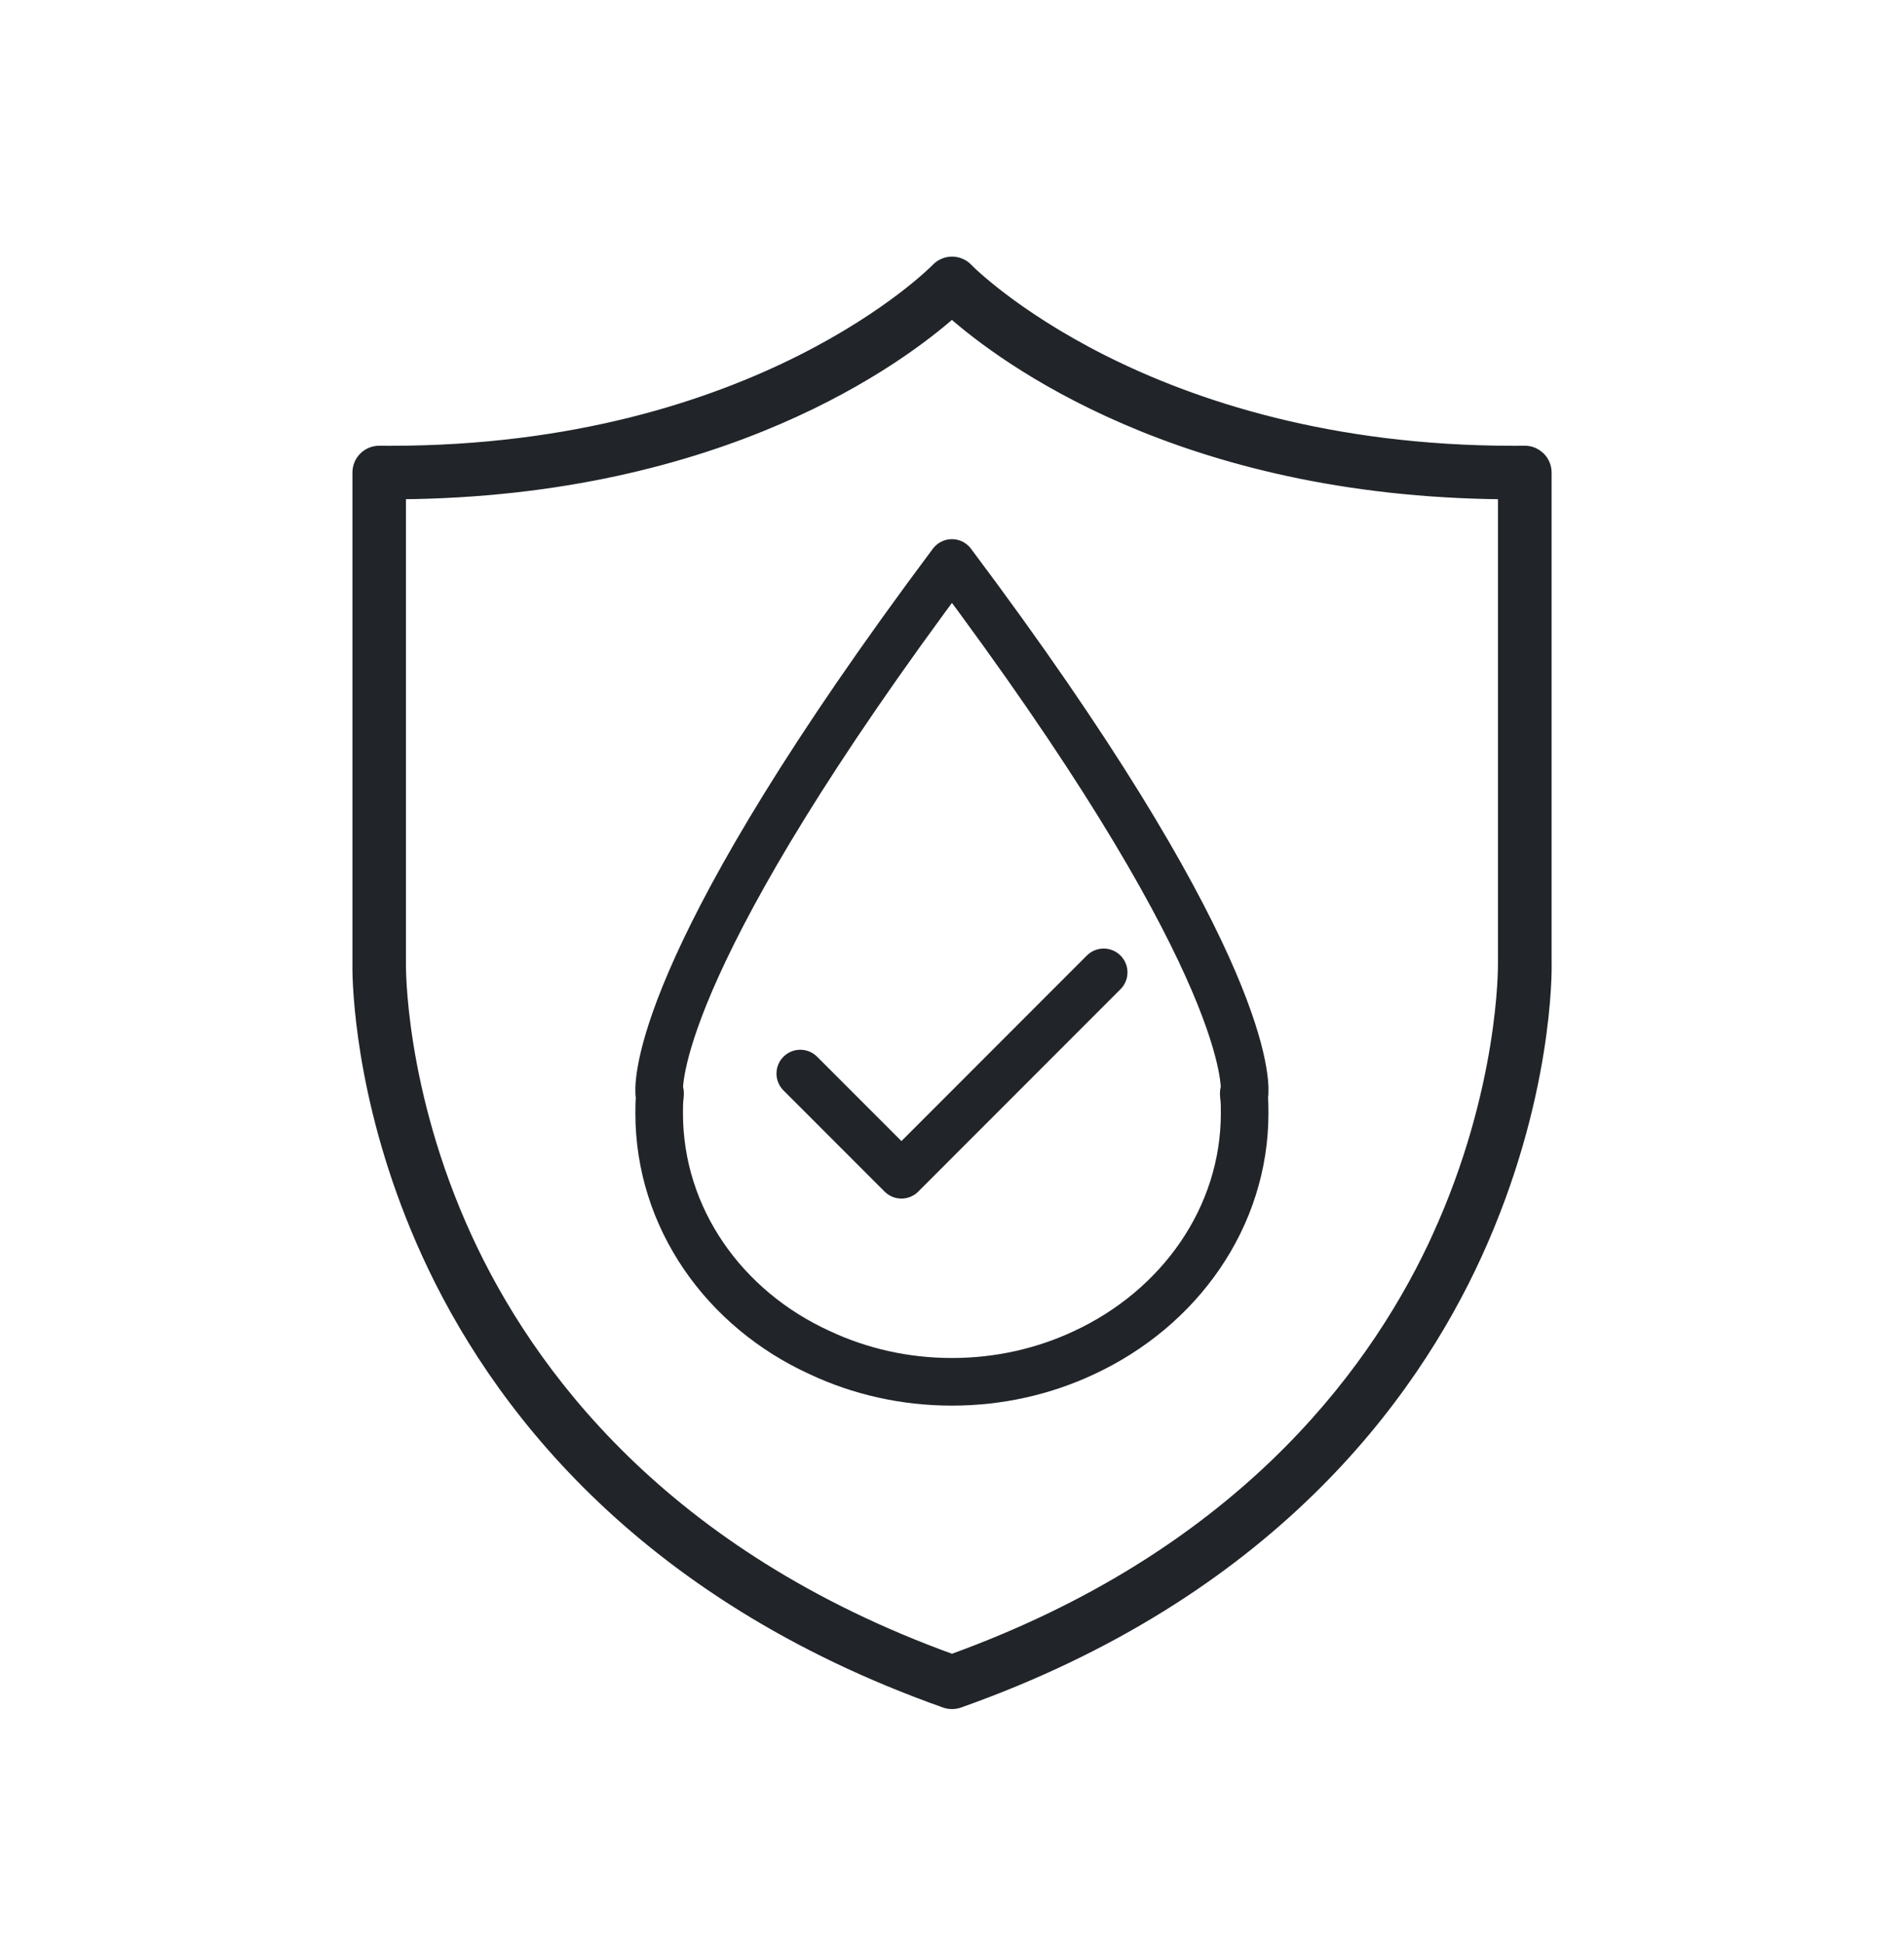 <svg width="50" height="51" viewBox="0 0 50 51" fill="none" xmlns="http://www.w3.org/2000/svg">
<path fill-rule="evenodd" clip-rule="evenodd" d="M21.535 35.508C22.574 35.995 23.751 36.27 24.998 36.27C26.244 36.27 27.422 35.995 28.461 35.508C30.977 34.343 32.685 31.951 32.685 29.219C32.685 29.049 32.685 28.901 32.662 28.732C32.662 28.732 32.662 28.711 32.662 28.69H32.685C32.709 28.245 32.593 24.899 24.998 14.777C17.426 24.899 17.287 28.245 17.31 28.69H17.333C17.333 28.732 17.333 28.732 17.333 28.732C17.31 28.901 17.31 29.049 17.31 29.219C17.31 31.972 19.018 34.365 21.535 35.508Z" stroke="#212428" stroke-width="1.25" stroke-miterlimit="2.613" stroke-linecap="round" stroke-linejoin="round"/>
<path d="M21.016 28.179L23.672 30.835L28.983 25.523" stroke="#212428" stroke-width="1.25" stroke-linecap="round" stroke-linejoin="round"/>
<path d="M25.001 6.892C25.151 6.892 25.294 6.953 25.398 7.062L25.412 7.077C25.422 7.087 25.436 7.101 25.455 7.119C25.493 7.156 25.549 7.209 25.624 7.275C25.773 7.409 25.995 7.597 26.291 7.822C26.883 8.273 27.77 8.872 28.958 9.47C31.334 10.665 34.915 11.857 39.749 11.857C39.844 11.857 39.939 11.858 40.034 11.856C40.149 11.853 40.255 11.887 40.344 11.946L40.427 12.014L40.429 12.015C40.531 12.117 40.59 12.258 40.59 12.403V25.245L40.591 25.288C40.594 25.435 40.64 28.816 38.767 32.917C37.037 36.702 33.275 41.807 25.184 44.673L25.183 44.674C25.124 44.694 25.062 44.704 25.001 44.704C24.94 44.704 24.878 44.694 24.819 44.674L24.818 44.673C16.727 41.807 12.965 36.702 11.235 32.917C9.595 29.328 9.426 26.292 9.411 25.485V12.403C9.411 12.259 9.468 12.117 9.573 12.014C9.676 11.913 9.815 11.853 9.966 11.856C10.061 11.858 10.156 11.857 10.251 11.857C19.918 11.857 24.578 7.09 24.606 7.061C24.709 6.952 24.852 6.892 25.001 6.892ZM24.998 8.19C23.663 9.371 18.982 12.882 10.504 12.949V25.293C10.504 25.325 10.46 28.61 12.244 32.495C13.872 36.038 17.402 40.828 24.999 43.574C32.439 40.885 35.979 36.236 37.65 32.717L37.752 32.495C39.531 28.619 39.493 25.342 39.493 25.301V12.949C31.012 12.883 26.333 9.372 24.998 8.19Z" fill="#212428" stroke="#212428" stroke-width="0.312"/>
</svg>
